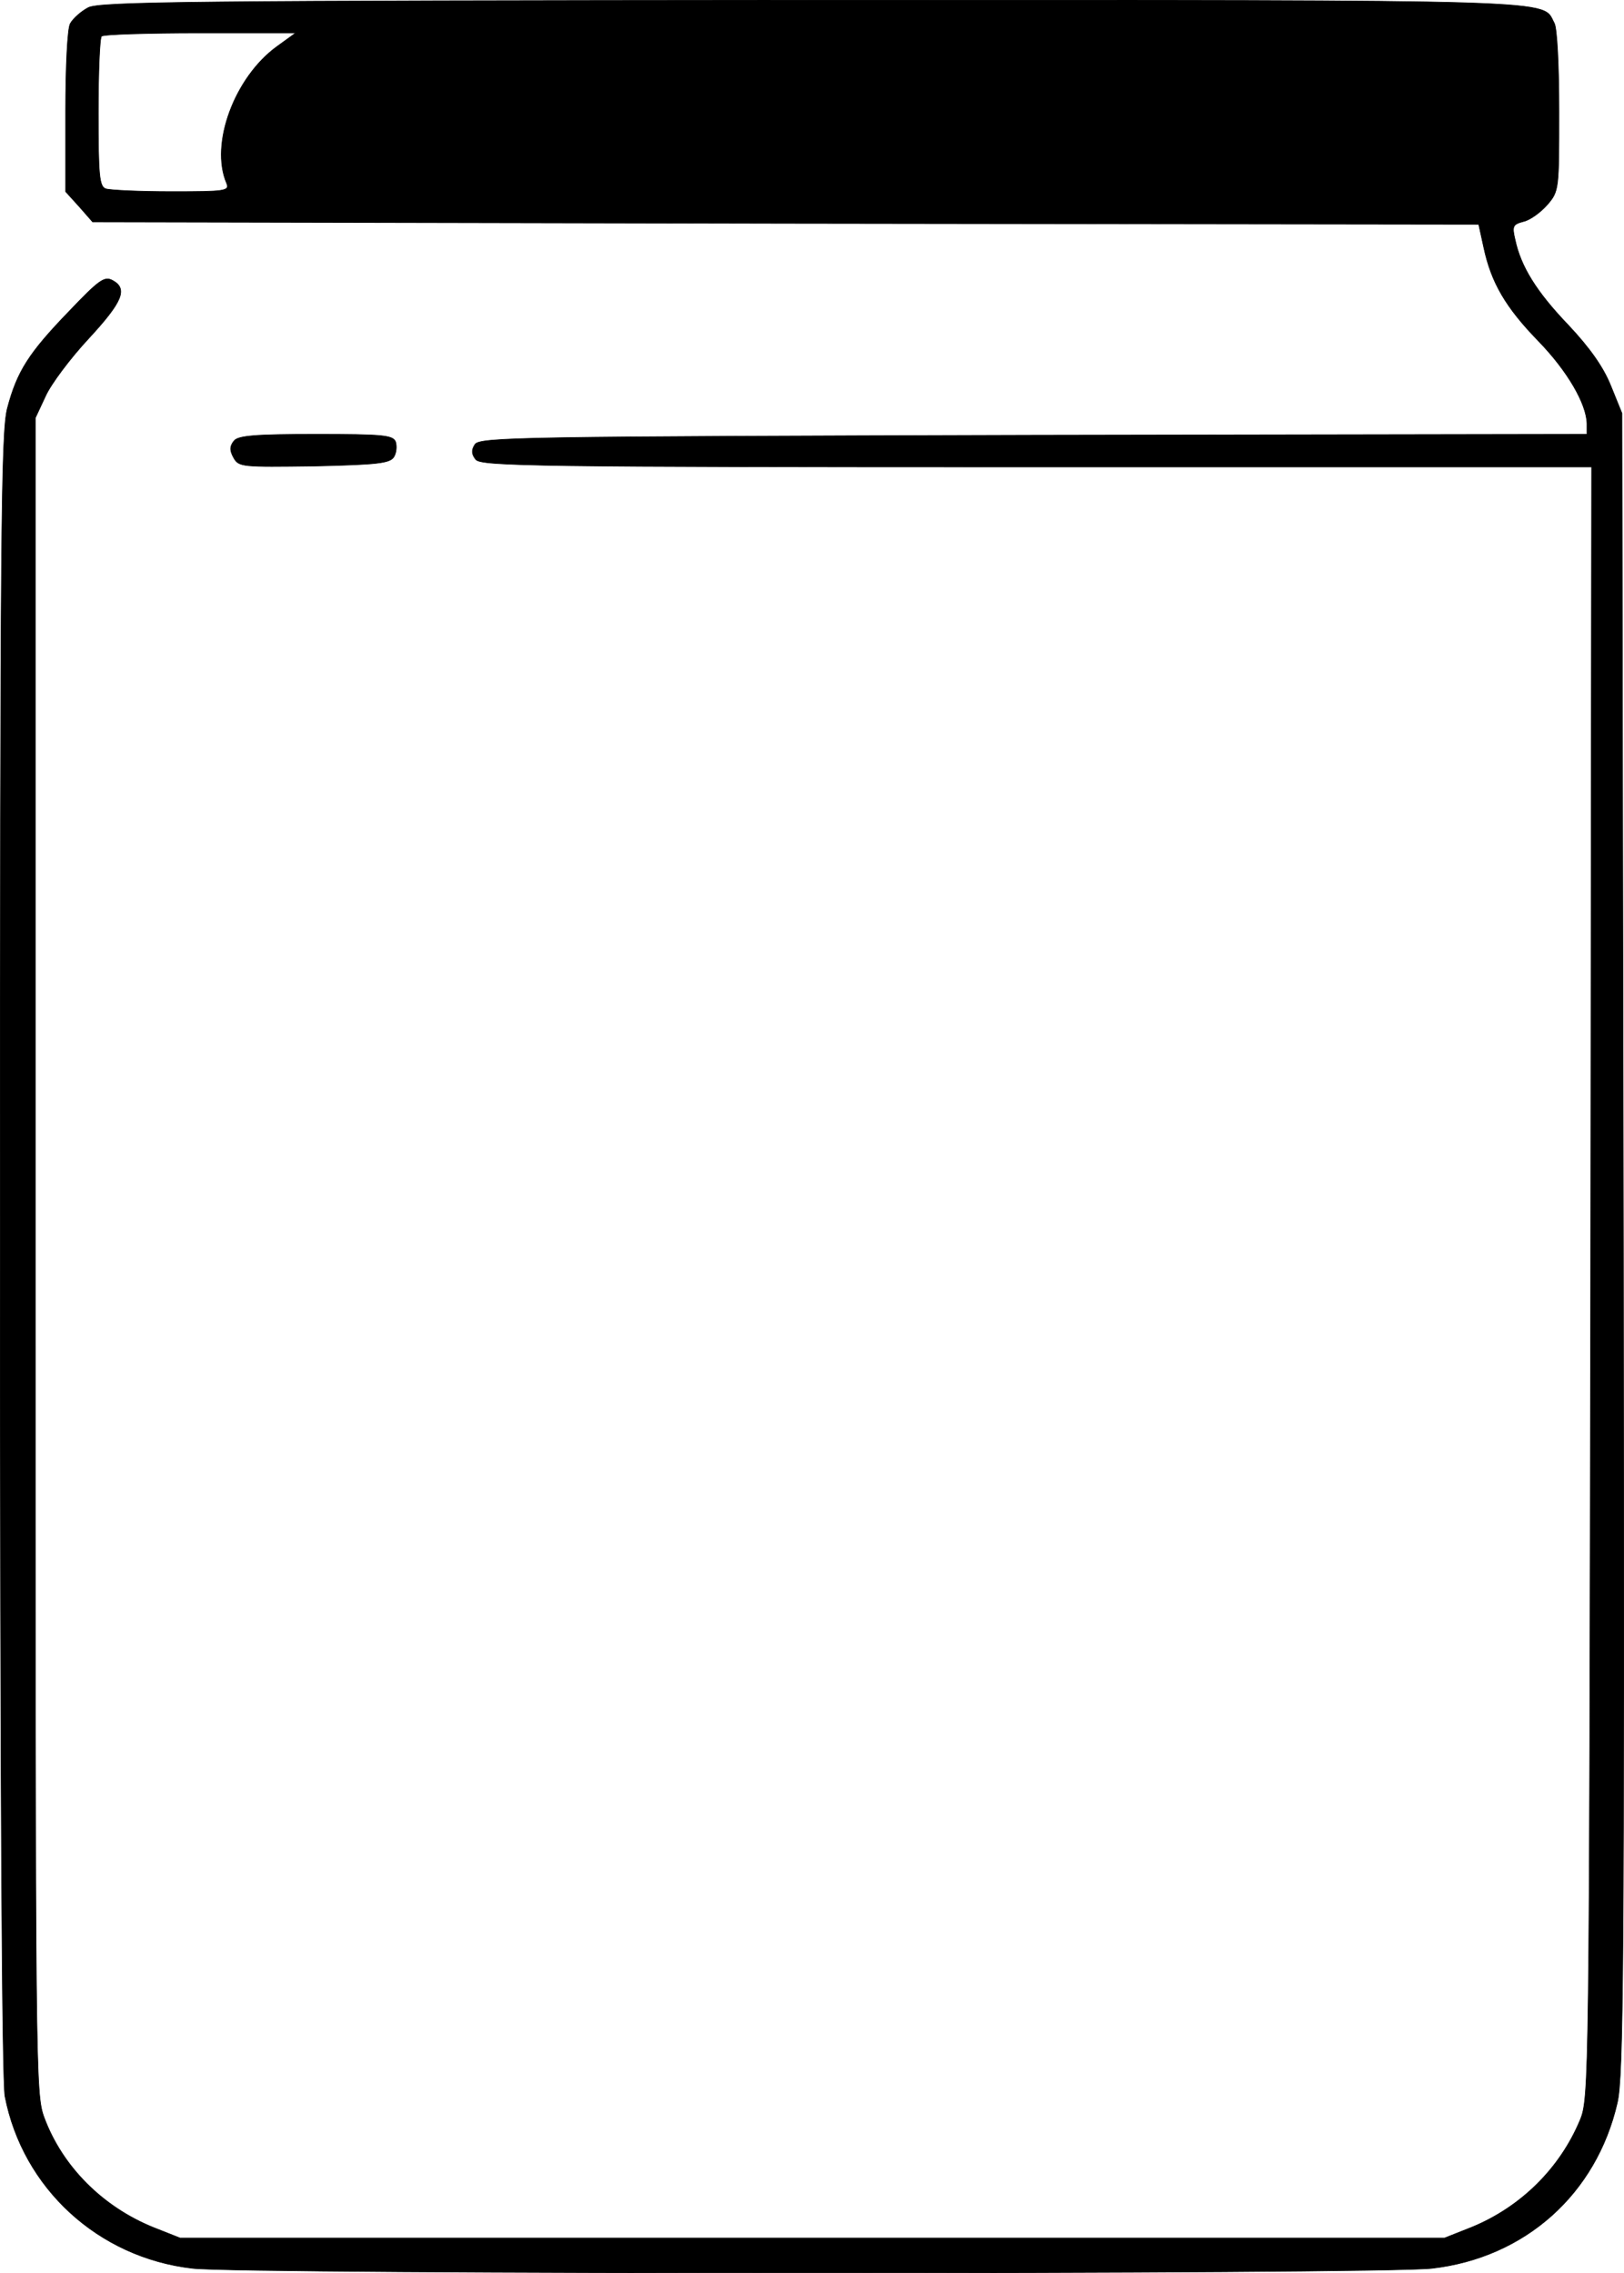 <svg width="350.133" height="490.096" viewBox="0 0 350.133 490.096" fill="none" xmlns="http://www.w3.org/2000/svg" xmlns:xlink="http://www.w3.org/1999/xlink">
	<desc>
	</desc>
	<defs/>
	<path id="path" d="M18.98 1.67C17.47 2.48 15.76 3.99 15.15 5.09C14.55 6.1 14.15 14.35 14.15 24.11L14.15 41.31L17.07 44.53L19.98 47.85L169.39 48.16L318.81 48.36L319.91 53.39C321.52 60.93 324.64 66.27 331.68 73.51C338.02 80.05 342.05 87.09 342.15 91.32L342.15 93.63L222.82 93.83C112.65 94.14 103.29 94.24 102.39 95.85C101.58 97.05 101.68 97.96 102.59 99.07C103.79 100.48 115.67 100.68 223.52 100.68L343.15 100.68L342.95 276.45C342.65 449.1 342.65 452.42 340.64 457.15C336.31 467.51 327.86 475.86 317.29 480.19L311.46 482.5L175.13 482.5L38.8 482.5L32.96 480.19C22.1 475.76 13.44 467.11 9.52 456.55C7.61 451.41 7.61 447.09 7.61 270.71L7.61 90.11L9.82 85.38C10.93 82.87 15.15 77.23 19.08 73.01C26.42 65.06 27.63 62.24 24.21 60.43C22.5 59.53 21.29 60.43 14.95 67.07C6.2 76.13 3.68 80.05 1.57 88.1C0.26 93.33 0.06 114.36 0.06 270.31C0.06 385.92 0.46 448.4 1.07 451.92C4.89 471.74 21.19 486.73 41.51 489.04C52.58 490.35 297.68 490.35 308.74 489.04C328.77 486.73 344.16 473.05 348.69 453.33C350 447.69 350.2 424.15 350 268L349.69 89.11L347.28 83.17C345.67 79.15 342.75 75.02 338.12 70.09C331.18 62.85 327.86 57.41 326.65 51.68C325.95 48.76 326.15 48.36 328.46 47.75C329.87 47.45 332.19 45.74 333.6 44.13C336.11 41.21 336.11 40.81 336.11 24.11C336.11 14.25 335.71 6.1 335.1 4.99C332.29 -0.14 340.14 0.06 174.93 0.06C41.61 0.16 21.29 0.36 18.98 1.67ZM59.73 10.02C50.57 16.66 45.24 31.05 48.86 39.5C49.56 41.21 48.56 41.31 36.99 41.31C30.04 41.31 23.71 41.01 22.8 40.71C21.39 40.21 21.19 37.79 21.19 24.31C21.19 15.56 21.49 8.11 21.89 7.81C22.2 7.41 31.86 7.11 43.12 7.11L63.75 7.11L59.73 10.02Z" fill="#000000" fill-opacity="1" fill-rule="nonzero"/>
	<path id="path" d="M15.15 5.09C14.55 6.1 14.15 14.35 14.15 24.11L14.15 41.31L17.07 44.53L19.98 47.85L169.39 48.16L318.81 48.36L319.91 53.39C321.52 60.93 324.64 66.27 331.68 73.51C338.02 80.05 342.05 87.09 342.15 91.32L342.15 93.63L222.82 93.83C112.65 94.14 103.29 94.24 102.39 95.85C101.58 97.05 101.68 97.96 102.59 99.07C103.79 100.48 115.67 100.68 223.52 100.68L343.15 100.68L342.95 276.45C342.65 449.1 342.65 452.42 340.64 457.15C336.31 467.51 327.86 475.86 317.29 480.19L311.46 482.5L175.13 482.5L38.8 482.5L32.96 480.19C22.1 475.76 13.44 467.11 9.52 456.55C7.61 451.41 7.61 447.09 7.61 270.71L7.61 90.11L9.82 85.38C10.93 82.87 15.15 77.23 19.08 73.01C26.42 65.06 27.63 62.24 24.21 60.43C22.5 59.53 21.29 60.43 14.95 67.07C6.2 76.13 3.68 80.05 1.57 88.1C0.26 93.33 0.06 114.36 0.06 270.31C0.06 385.92 0.46 448.4 1.07 451.92C4.89 471.74 21.19 486.73 41.51 489.04C52.58 490.35 297.68 490.35 308.74 489.04C328.77 486.73 344.16 473.05 348.69 453.33C350 447.69 350.2 424.15 350 268L349.69 89.11L347.28 83.17C345.67 79.15 342.75 75.02 338.12 70.09C331.18 62.85 327.86 57.41 326.65 51.68C325.95 48.76 326.15 48.36 328.46 47.75C329.87 47.45 332.19 45.74 333.6 44.13C336.11 41.21 336.11 40.81 336.11 24.11C336.11 14.25 335.71 6.1 335.1 4.99C332.29 -0.14 340.14 0.06 174.93 0.06C41.61 0.16 21.29 0.36 18.98 1.67C17.47 2.48 15.76 3.99 15.15 5.09ZM48.86 39.5C49.56 41.21 48.56 41.31 36.99 41.31C30.04 41.31 23.71 41.01 22.8 40.71C21.39 40.21 21.19 37.79 21.19 24.31C21.19 15.56 21.49 8.11 21.89 7.81C22.2 7.41 31.86 7.11 43.12 7.11L63.75 7.11L59.73 10.02C50.57 16.66 45.24 31.05 48.86 39.5Z" stroke="#000000" stroke-opacity="1" stroke-width="0.133"/>
	<path id="path" d="M50.47 95.04C49.56 96.15 49.46 97.05 50.37 98.66C51.48 100.68 52.18 100.68 67.67 100.48C81.26 100.17 83.97 99.87 84.88 98.56C85.48 97.66 85.58 96.15 85.28 95.24C84.68 93.83 82.46 93.63 68.18 93.63C55 93.63 51.37 93.94 50.47 95.04Z" fill="#000000" fill-opacity="1" fill-rule="nonzero"/>
	<path id="path" d="M50.37 98.66C51.48 100.68 52.18 100.68 67.67 100.48C81.26 100.17 83.97 99.87 84.88 98.56C85.48 97.66 85.58 96.15 85.28 95.24C84.68 93.83 82.46 93.63 68.18 93.63C55 93.63 51.37 93.94 50.47 95.04C49.56 96.15 49.46 97.05 50.37 98.66Z" stroke="#000000" stroke-opacity="1" stroke-width="0.133"/>
</svg>

